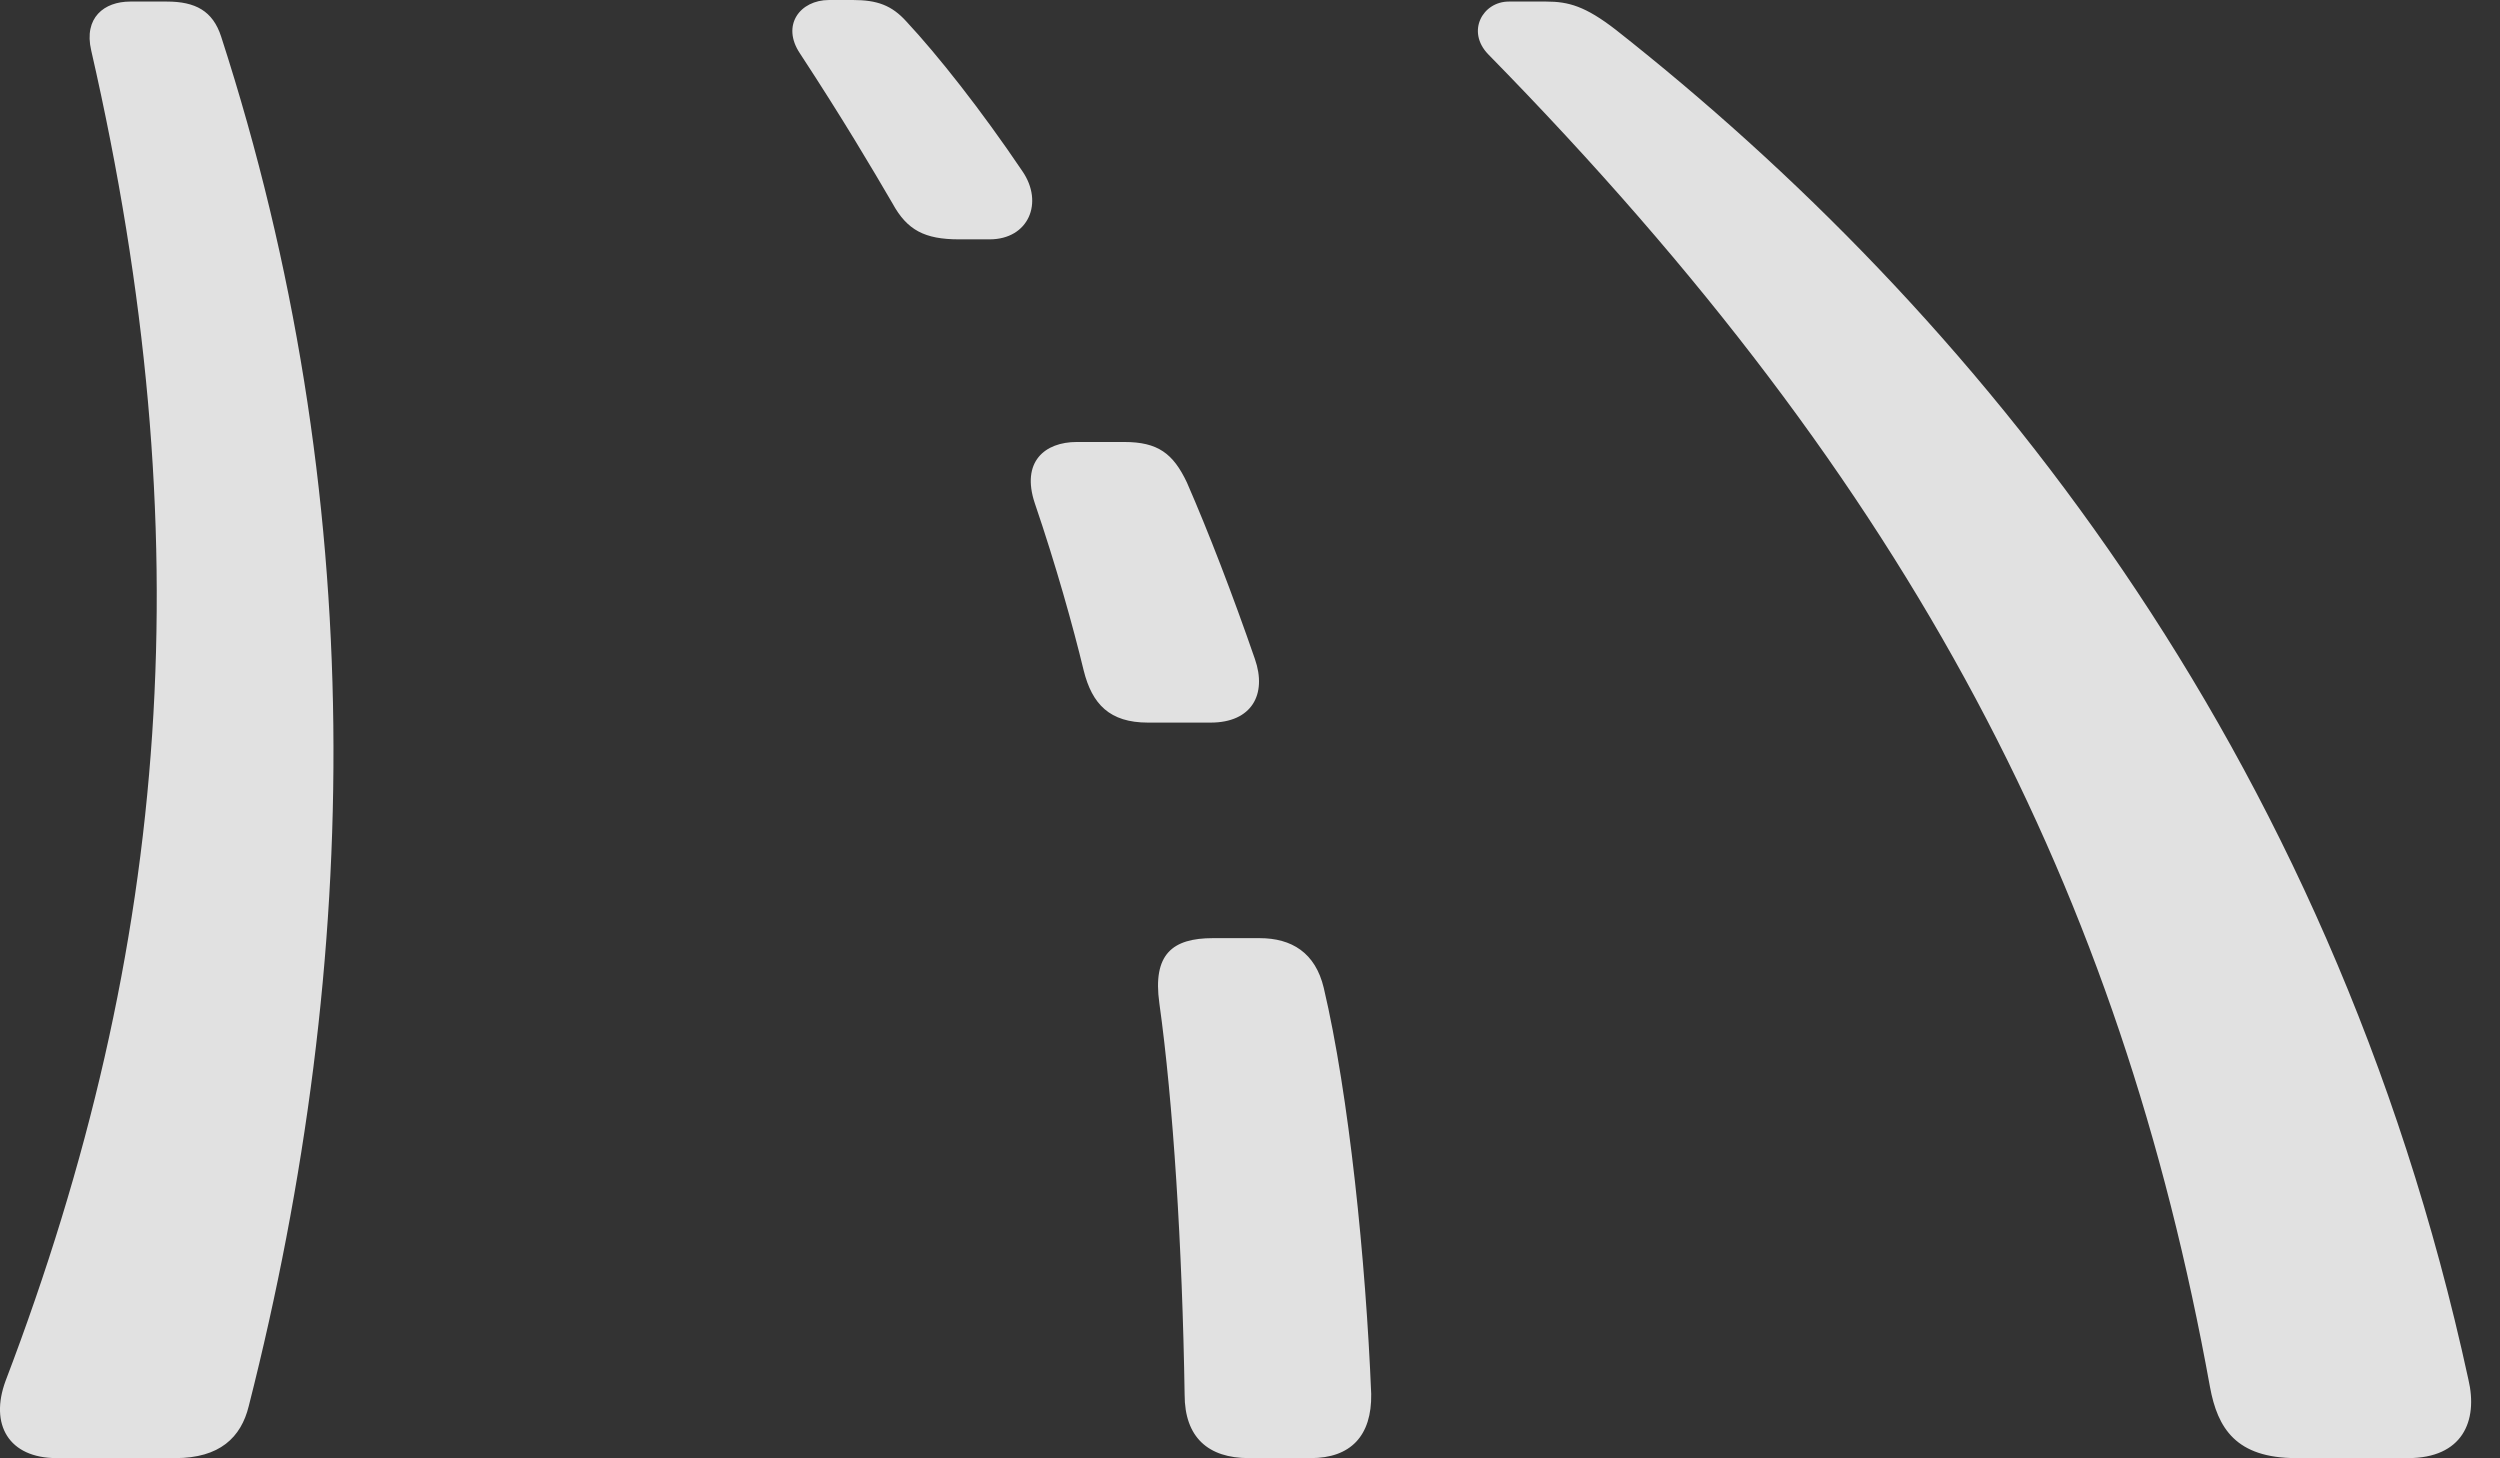 <?xml version="1.0" encoding="UTF-8"?>
<!--Generator: Apple Native CoreSVG 232.5-->
<!DOCTYPE svg
PUBLIC "-//W3C//DTD SVG 1.1//EN"
       "http://www.w3.org/Graphics/SVG/1.1/DTD/svg11.dtd">
<svg version="1.1" xmlns="http://www.w3.org/2000/svg" xmlns:xlink="http://www.w3.org/1999/xlink" width="31.93" height="18.623">
 <rect width="100%" height="100%" fill="#333333" stroke="none"/>
 <g>
  <rect height="18.623" opacity="0" width="31.93" x="0" y="0"/>
  <path d="M0.725 18.623L2.239 18.623C2.806 18.623 3.079 18.359 3.177 17.959C4.632 12.236 4.72 6.318 2.825 0.469C2.718 0.137 2.493 0.02 2.132 0.02L1.663 0.02C1.331 0.02 1.067 0.225 1.165 0.645C2.581 6.826 2.19 12.08 0.071 17.637C-0.134 18.193 0.11 18.623 0.725 18.623ZM29.329 18.623L30.755 18.623C31.448 18.623 31.653 18.154 31.526 17.617C29.759 9.482 25.149 3.936 20.638 0.381C20.247 0.078 20.032 0.02 19.749 0.02L19.27 0.02C18.938 0.02 18.724 0.4 19.007 0.693C24.466 6.26 27.083 11.406 28.226 17.715C28.323 18.242 28.558 18.623 29.329 18.623ZM12.249 3.057L12.639 3.057C13.138 3.057 13.333 2.588 13.059 2.188C12.532 1.406 11.976 0.703 11.575 0.273C11.389 0.068 11.204 0 10.892 0L10.589 0C10.218 0 9.974 0.322 10.218 0.684C10.774 1.533 11.136 2.148 11.399 2.598C11.585 2.939 11.809 3.057 12.249 3.057ZM14.661 9.229L15.462 9.229C15.989 9.229 16.184 8.867 16.028 8.418C15.745 7.598 15.432 6.787 15.159 6.162C14.983 5.791 14.788 5.645 14.358 5.645L13.753 5.645C13.343 5.645 13.04 5.898 13.216 6.426C13.489 7.227 13.704 7.998 13.841 8.564C13.948 8.994 14.173 9.229 14.661 9.229ZM15.95 18.623L16.741 18.623C17.249 18.623 17.522 18.34 17.513 17.803C17.444 16.104 17.229 13.984 16.907 12.617C16.8 12.168 16.497 11.982 16.087 11.982L15.491 11.982C14.973 11.982 14.72 12.188 14.807 12.812C14.983 14.072 15.101 15.928 15.13 17.812C15.13 18.359 15.432 18.623 15.95 18.623Z" fill="#ffffff" fill-opacity="0.85"/>
 </g>
</svg>
